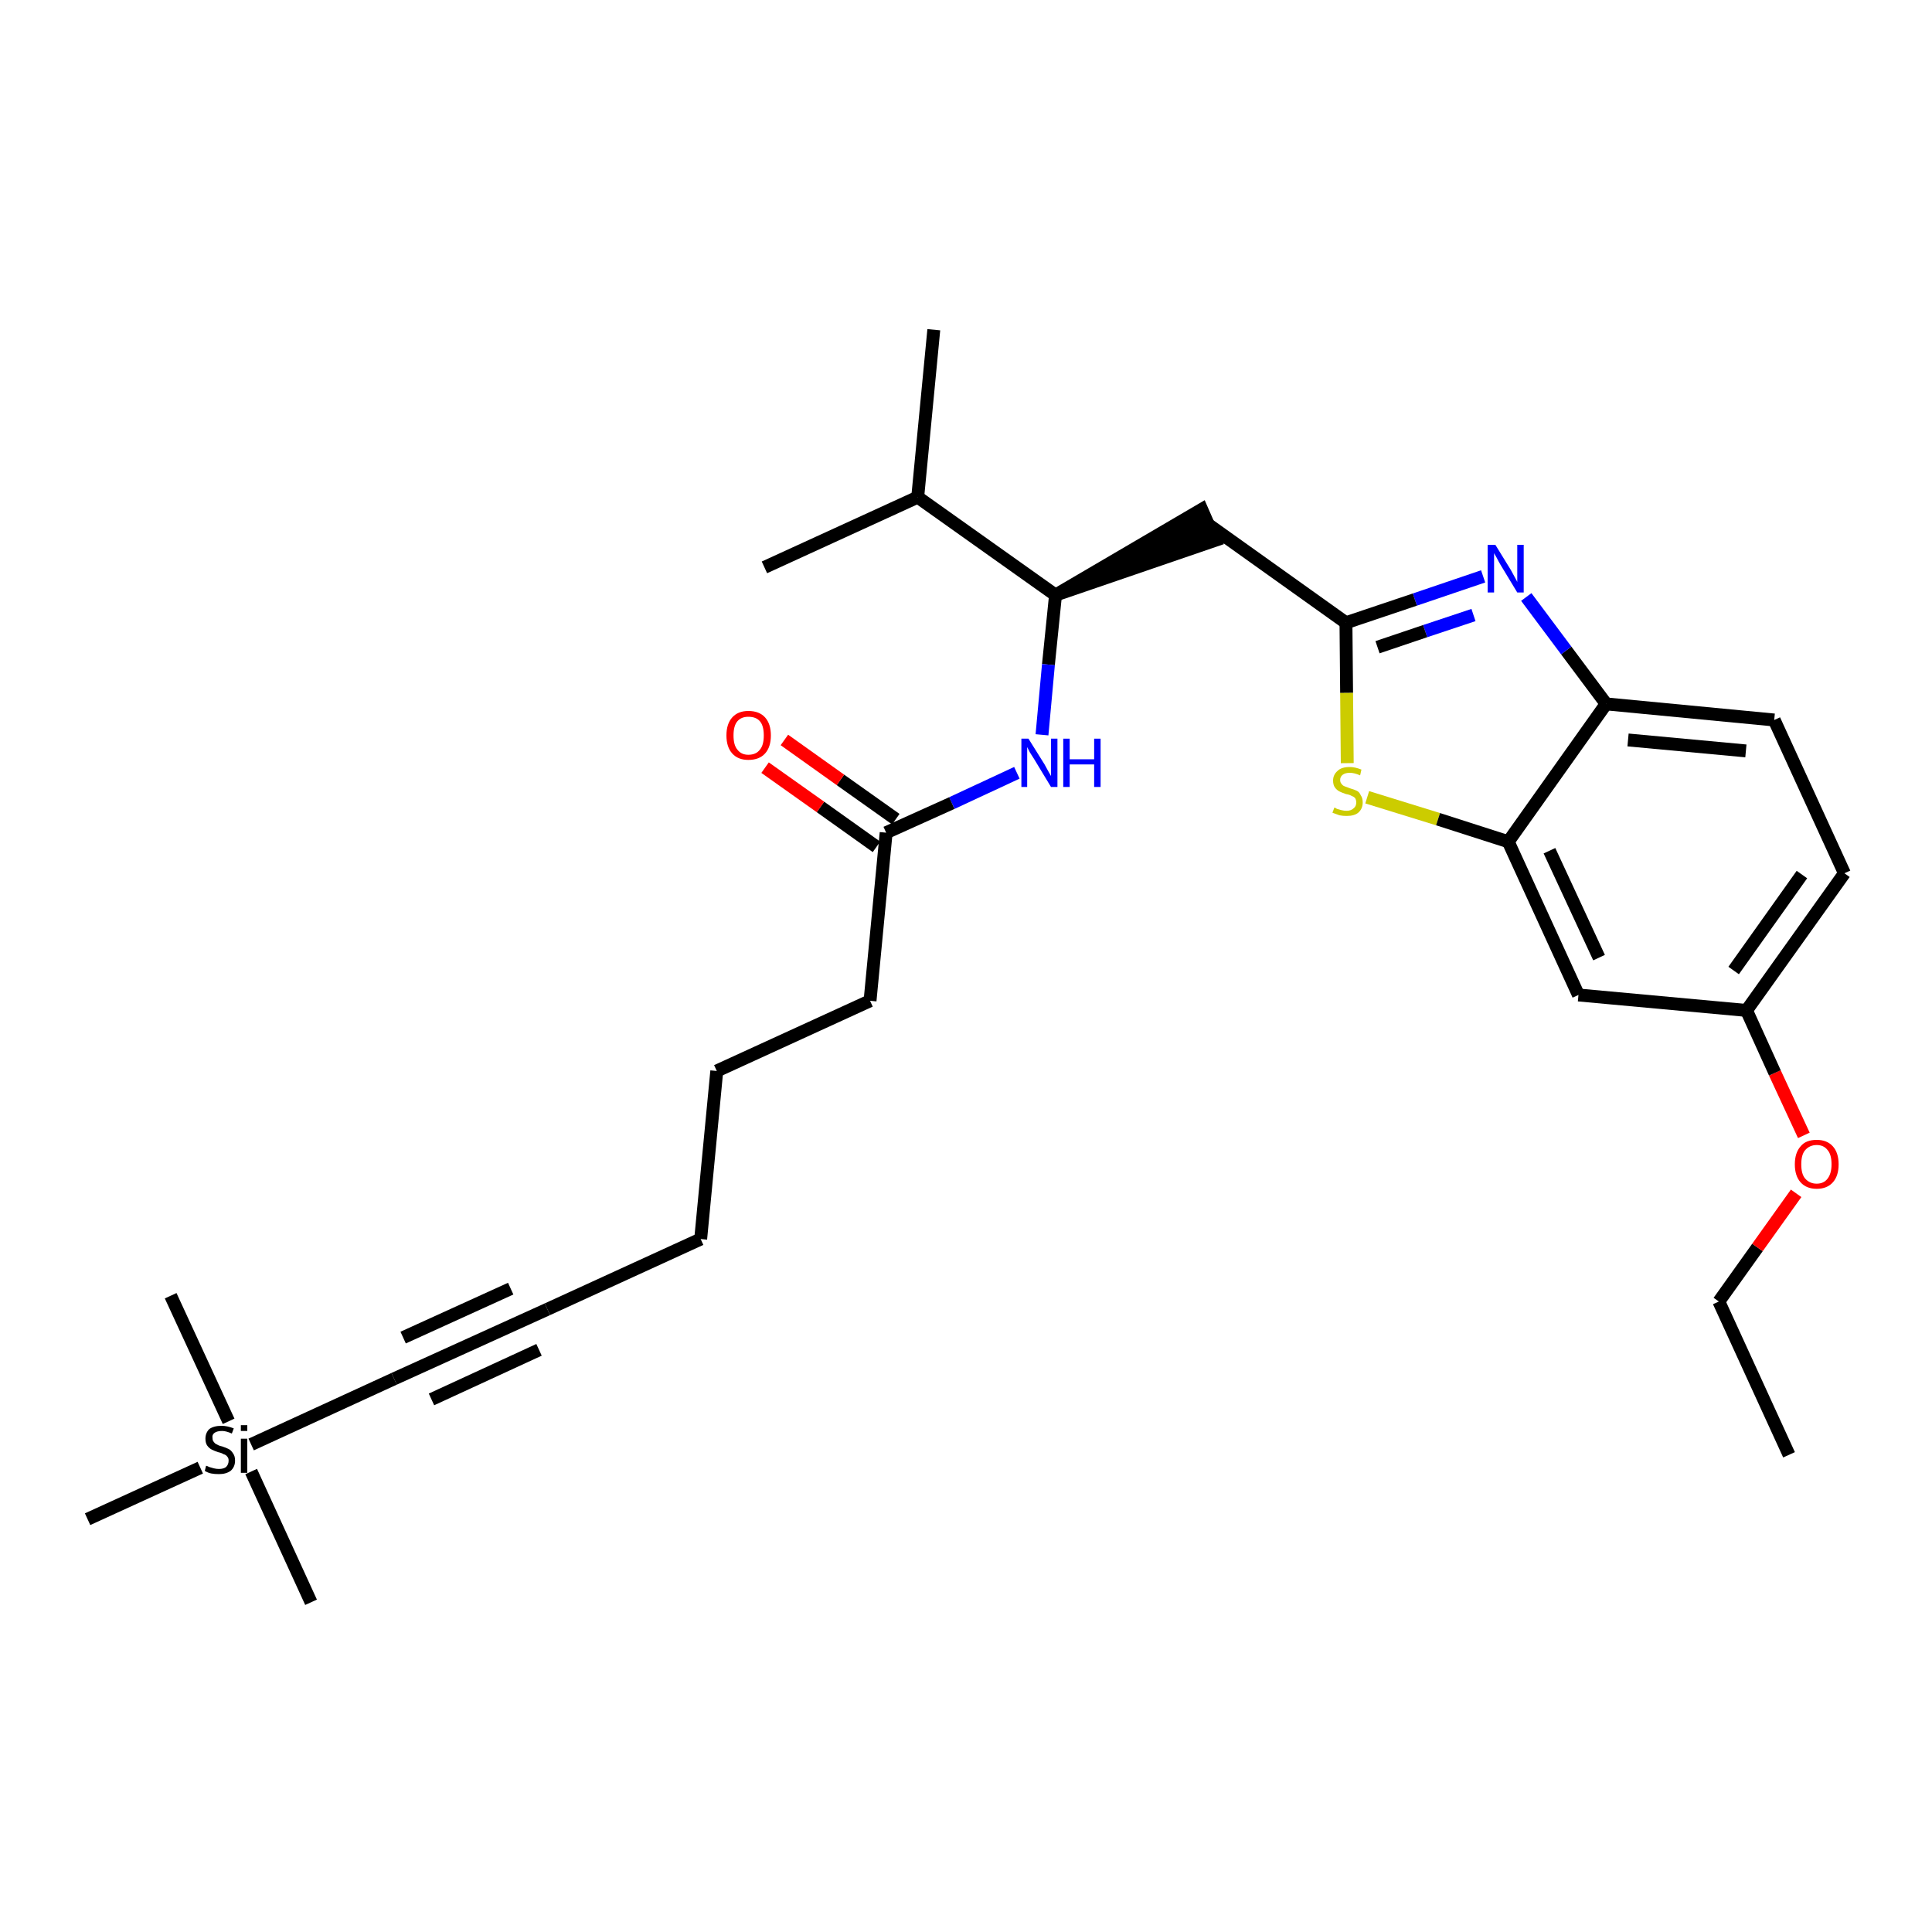 <?xml version='1.0' encoding='iso-8859-1'?>
<svg version='1.1' baseProfile='full'
              xmlns='http://www.w3.org/2000/svg'
                      xmlns:rdkit='http://www.rdkit.org/xml'
                      xmlns:xlink='http://www.w3.org/1999/xlink'
                  xml:space='preserve'
width='300px' height='300px' viewBox='0 0 300 300'>
<!-- END OF HEADER -->
<path class='bond-0 atom-0 atom-1' d='M 277.8,225.9 L 266.9,202.1' style='fill:none;fill-rule:evenodd;stroke:#000000;stroke-width:2.0px;stroke-linecap:butt;stroke-linejoin:miter;stroke-opacity:1' />
<path class='bond-1 atom-1 atom-2' d='M 266.9,202.1 L 272.9,193.7' style='fill:none;fill-rule:evenodd;stroke:#000000;stroke-width:2.0px;stroke-linecap:butt;stroke-linejoin:miter;stroke-opacity:1' />
<path class='bond-1 atom-1 atom-2' d='M 272.9,193.7 L 278.9,185.3' style='fill:none;fill-rule:evenodd;stroke:#FF0000;stroke-width:2.0px;stroke-linecap:butt;stroke-linejoin:miter;stroke-opacity:1' />
<path class='bond-2 atom-2 atom-3' d='M 280.1,176.3 L 275.6,166.6' style='fill:none;fill-rule:evenodd;stroke:#FF0000;stroke-width:2.0px;stroke-linecap:butt;stroke-linejoin:miter;stroke-opacity:1' />
<path class='bond-2 atom-2 atom-3' d='M 275.6,166.6 L 271.2,156.9' style='fill:none;fill-rule:evenodd;stroke:#000000;stroke-width:2.0px;stroke-linecap:butt;stroke-linejoin:miter;stroke-opacity:1' />
<path class='bond-3 atom-3 atom-4' d='M 271.2,156.9 L 286.4,135.6' style='fill:none;fill-rule:evenodd;stroke:#000000;stroke-width:2.0px;stroke-linecap:butt;stroke-linejoin:miter;stroke-opacity:1' />
<path class='bond-3 atom-3 atom-4' d='M 269.2,150.7 L 279.8,135.8' style='fill:none;fill-rule:evenodd;stroke:#000000;stroke-width:2.0px;stroke-linecap:butt;stroke-linejoin:miter;stroke-opacity:1' />
<path class='bond-28 atom-28 atom-3' d='M 245.1,154.5 L 271.2,156.9' style='fill:none;fill-rule:evenodd;stroke:#000000;stroke-width:2.0px;stroke-linecap:butt;stroke-linejoin:miter;stroke-opacity:1' />
<path class='bond-4 atom-4 atom-5' d='M 286.4,135.6 L 275.5,111.8' style='fill:none;fill-rule:evenodd;stroke:#000000;stroke-width:2.0px;stroke-linecap:butt;stroke-linejoin:miter;stroke-opacity:1' />
<path class='bond-5 atom-5 atom-6' d='M 275.5,111.8 L 249.4,109.3' style='fill:none;fill-rule:evenodd;stroke:#000000;stroke-width:2.0px;stroke-linecap:butt;stroke-linejoin:miter;stroke-opacity:1' />
<path class='bond-5 atom-5 atom-6' d='M 271.1,116.6 L 252.8,114.9' style='fill:none;fill-rule:evenodd;stroke:#000000;stroke-width:2.0px;stroke-linecap:butt;stroke-linejoin:miter;stroke-opacity:1' />
<path class='bond-6 atom-6 atom-7' d='M 249.4,109.3 L 243.2,101.0' style='fill:none;fill-rule:evenodd;stroke:#000000;stroke-width:2.0px;stroke-linecap:butt;stroke-linejoin:miter;stroke-opacity:1' />
<path class='bond-6 atom-6 atom-7' d='M 243.2,101.0 L 237.0,92.7' style='fill:none;fill-rule:evenodd;stroke:#0000FF;stroke-width:2.0px;stroke-linecap:butt;stroke-linejoin:miter;stroke-opacity:1' />
<path class='bond-29 atom-27 atom-6' d='M 234.2,130.7 L 249.4,109.3' style='fill:none;fill-rule:evenodd;stroke:#000000;stroke-width:2.0px;stroke-linecap:butt;stroke-linejoin:miter;stroke-opacity:1' />
<path class='bond-7 atom-7 atom-8' d='M 230.3,89.5 L 219.7,93.1' style='fill:none;fill-rule:evenodd;stroke:#0000FF;stroke-width:2.0px;stroke-linecap:butt;stroke-linejoin:miter;stroke-opacity:1' />
<path class='bond-7 atom-7 atom-8' d='M 219.7,93.1 L 209.0,96.7' style='fill:none;fill-rule:evenodd;stroke:#000000;stroke-width:2.0px;stroke-linecap:butt;stroke-linejoin:miter;stroke-opacity:1' />
<path class='bond-7 atom-7 atom-8' d='M 228.8,95.5 L 221.3,98.0' style='fill:none;fill-rule:evenodd;stroke:#0000FF;stroke-width:2.0px;stroke-linecap:butt;stroke-linejoin:miter;stroke-opacity:1' />
<path class='bond-7 atom-7 atom-8' d='M 221.3,98.0 L 213.9,100.5' style='fill:none;fill-rule:evenodd;stroke:#000000;stroke-width:2.0px;stroke-linecap:butt;stroke-linejoin:miter;stroke-opacity:1' />
<path class='bond-8 atom-8 atom-9' d='M 209.0,96.7 L 187.7,81.5' style='fill:none;fill-rule:evenodd;stroke:#000000;stroke-width:2.0px;stroke-linecap:butt;stroke-linejoin:miter;stroke-opacity:1' />
<path class='bond-25 atom-8 atom-26' d='M 209.0,96.7 L 209.1,107.6' style='fill:none;fill-rule:evenodd;stroke:#000000;stroke-width:2.0px;stroke-linecap:butt;stroke-linejoin:miter;stroke-opacity:1' />
<path class='bond-25 atom-8 atom-26' d='M 209.1,107.6 L 209.2,118.5' style='fill:none;fill-rule:evenodd;stroke:#CCCC00;stroke-width:2.0px;stroke-linecap:butt;stroke-linejoin:miter;stroke-opacity:1' />
<path class='bond-9 atom-10 atom-9' d='M 163.9,92.4 L 188.7,83.9 L 186.6,79.1 Z' style='fill:#000000;fill-rule:evenodd;fill-opacity:1;stroke:#000000;stroke-width:2.0px;stroke-linecap:butt;stroke-linejoin:miter;stroke-opacity:1;' />
<path class='bond-10 atom-10 atom-11' d='M 163.9,92.4 L 162.8,103.2' style='fill:none;fill-rule:evenodd;stroke:#000000;stroke-width:2.0px;stroke-linecap:butt;stroke-linejoin:miter;stroke-opacity:1' />
<path class='bond-10 atom-10 atom-11' d='M 162.8,103.2 L 161.8,114.1' style='fill:none;fill-rule:evenodd;stroke:#0000FF;stroke-width:2.0px;stroke-linecap:butt;stroke-linejoin:miter;stroke-opacity:1' />
<path class='bond-22 atom-10 atom-23' d='M 163.9,92.4 L 142.5,77.2' style='fill:none;fill-rule:evenodd;stroke:#000000;stroke-width:2.0px;stroke-linecap:butt;stroke-linejoin:miter;stroke-opacity:1' />
<path class='bond-11 atom-11 atom-12' d='M 157.9,120.0 L 147.8,124.7' style='fill:none;fill-rule:evenodd;stroke:#0000FF;stroke-width:2.0px;stroke-linecap:butt;stroke-linejoin:miter;stroke-opacity:1' />
<path class='bond-11 atom-11 atom-12' d='M 147.8,124.7 L 137.6,129.3' style='fill:none;fill-rule:evenodd;stroke:#000000;stroke-width:2.0px;stroke-linecap:butt;stroke-linejoin:miter;stroke-opacity:1' />
<path class='bond-12 atom-12 atom-13' d='M 139.1,127.2 L 130.5,121.1' style='fill:none;fill-rule:evenodd;stroke:#000000;stroke-width:2.0px;stroke-linecap:butt;stroke-linejoin:miter;stroke-opacity:1' />
<path class='bond-12 atom-12 atom-13' d='M 130.5,121.1 L 121.8,114.9' style='fill:none;fill-rule:evenodd;stroke:#FF0000;stroke-width:2.0px;stroke-linecap:butt;stroke-linejoin:miter;stroke-opacity:1' />
<path class='bond-12 atom-12 atom-13' d='M 136.1,131.5 L 127.4,125.3' style='fill:none;fill-rule:evenodd;stroke:#000000;stroke-width:2.0px;stroke-linecap:butt;stroke-linejoin:miter;stroke-opacity:1' />
<path class='bond-12 atom-12 atom-13' d='M 127.4,125.3 L 118.8,119.2' style='fill:none;fill-rule:evenodd;stroke:#FF0000;stroke-width:2.0px;stroke-linecap:butt;stroke-linejoin:miter;stroke-opacity:1' />
<path class='bond-13 atom-12 atom-14' d='M 137.6,129.3 L 135.1,155.4' style='fill:none;fill-rule:evenodd;stroke:#000000;stroke-width:2.0px;stroke-linecap:butt;stroke-linejoin:miter;stroke-opacity:1' />
<path class='bond-14 atom-14 atom-15' d='M 135.1,155.4 L 111.3,166.3' style='fill:none;fill-rule:evenodd;stroke:#000000;stroke-width:2.0px;stroke-linecap:butt;stroke-linejoin:miter;stroke-opacity:1' />
<path class='bond-15 atom-15 atom-16' d='M 111.3,166.3 L 108.8,192.4' style='fill:none;fill-rule:evenodd;stroke:#000000;stroke-width:2.0px;stroke-linecap:butt;stroke-linejoin:miter;stroke-opacity:1' />
<path class='bond-16 atom-16 atom-17' d='M 108.8,192.4 L 85.0,203.3' style='fill:none;fill-rule:evenodd;stroke:#000000;stroke-width:2.0px;stroke-linecap:butt;stroke-linejoin:miter;stroke-opacity:1' />
<path class='bond-17 atom-17 atom-18' d='M 85.0,203.3 L 61.2,214.1' style='fill:none;fill-rule:evenodd;stroke:#000000;stroke-width:2.0px;stroke-linecap:butt;stroke-linejoin:miter;stroke-opacity:1' />
<path class='bond-17 atom-17 atom-18' d='M 79.3,200.1 L 62.6,207.7' style='fill:none;fill-rule:evenodd;stroke:#000000;stroke-width:2.0px;stroke-linecap:butt;stroke-linejoin:miter;stroke-opacity:1' />
<path class='bond-17 atom-17 atom-18' d='M 83.7,209.6 L 67.0,217.3' style='fill:none;fill-rule:evenodd;stroke:#000000;stroke-width:2.0px;stroke-linecap:butt;stroke-linejoin:miter;stroke-opacity:1' />
<path class='bond-18 atom-18 atom-19' d='M 61.2,214.1 L 39.0,224.3' style='fill:none;fill-rule:evenodd;stroke:#000000;stroke-width:2.0px;stroke-linecap:butt;stroke-linejoin:miter;stroke-opacity:1' />
<path class='bond-19 atom-19 atom-20' d='M 39.0,228.5 L 48.3,248.8' style='fill:none;fill-rule:evenodd;stroke:#000000;stroke-width:2.0px;stroke-linecap:butt;stroke-linejoin:miter;stroke-opacity:1' />
<path class='bond-20 atom-19 atom-21' d='M 35.5,220.7 L 26.5,201.2' style='fill:none;fill-rule:evenodd;stroke:#000000;stroke-width:2.0px;stroke-linecap:butt;stroke-linejoin:miter;stroke-opacity:1' />
<path class='bond-21 atom-19 atom-22' d='M 31.1,227.9 L 13.6,235.9' style='fill:none;fill-rule:evenodd;stroke:#000000;stroke-width:2.0px;stroke-linecap:butt;stroke-linejoin:miter;stroke-opacity:1' />
<path class='bond-23 atom-23 atom-24' d='M 142.5,77.2 L 145.0,51.2' style='fill:none;fill-rule:evenodd;stroke:#000000;stroke-width:2.0px;stroke-linecap:butt;stroke-linejoin:miter;stroke-opacity:1' />
<path class='bond-24 atom-23 atom-25' d='M 142.5,77.2 L 118.7,88.1' style='fill:none;fill-rule:evenodd;stroke:#000000;stroke-width:2.0px;stroke-linecap:butt;stroke-linejoin:miter;stroke-opacity:1' />
<path class='bond-26 atom-26 atom-27' d='M 212.3,123.8 L 223.3,127.2' style='fill:none;fill-rule:evenodd;stroke:#CCCC00;stroke-width:2.0px;stroke-linecap:butt;stroke-linejoin:miter;stroke-opacity:1' />
<path class='bond-26 atom-26 atom-27' d='M 223.3,127.2 L 234.2,130.7' style='fill:none;fill-rule:evenodd;stroke:#000000;stroke-width:2.0px;stroke-linecap:butt;stroke-linejoin:miter;stroke-opacity:1' />
<path class='bond-27 atom-27 atom-28' d='M 234.2,130.7 L 245.1,154.5' style='fill:none;fill-rule:evenodd;stroke:#000000;stroke-width:2.0px;stroke-linecap:butt;stroke-linejoin:miter;stroke-opacity:1' />
<path class='bond-27 atom-27 atom-28' d='M 240.6,132.1 L 248.3,148.7' style='fill:none;fill-rule:evenodd;stroke:#000000;stroke-width:2.0px;stroke-linecap:butt;stroke-linejoin:miter;stroke-opacity:1' />
<path  class='atom-2' d='M 278.7 180.8
Q 278.7 179.0, 279.6 178.0
Q 280.4 177.0, 282.1 177.0
Q 283.7 177.0, 284.6 178.0
Q 285.5 179.0, 285.5 180.8
Q 285.5 182.6, 284.6 183.6
Q 283.7 184.6, 282.1 184.6
Q 280.5 184.6, 279.6 183.6
Q 278.7 182.6, 278.7 180.8
M 282.1 183.8
Q 283.2 183.8, 283.8 183.0
Q 284.4 182.2, 284.4 180.8
Q 284.4 179.3, 283.8 178.6
Q 283.2 177.8, 282.1 177.8
Q 281.0 177.8, 280.3 178.6
Q 279.7 179.3, 279.7 180.8
Q 279.7 182.3, 280.3 183.0
Q 281.0 183.8, 282.1 183.8
' fill='#FF0000'/>
<path  class='atom-7' d='M 232.2 84.6
L 234.6 88.5
Q 234.8 88.9, 235.2 89.6
Q 235.6 90.3, 235.6 90.4
L 235.6 84.6
L 236.6 84.6
L 236.6 92.0
L 235.6 92.0
L 233.0 87.7
Q 232.7 87.2, 232.4 86.6
Q 232.1 86.1, 232.0 85.9
L 232.0 92.0
L 231.0 92.0
L 231.0 84.6
L 232.2 84.6
' fill='#0000FF'/>
<path  class='atom-11' d='M 159.7 114.7
L 162.2 118.7
Q 162.4 119.1, 162.8 119.8
Q 163.2 120.5, 163.2 120.5
L 163.2 114.7
L 164.2 114.7
L 164.2 122.2
L 163.2 122.2
L 160.6 117.9
Q 160.3 117.4, 159.9 116.8
Q 159.6 116.2, 159.5 116.0
L 159.5 122.2
L 158.6 122.2
L 158.6 114.7
L 159.7 114.7
' fill='#0000FF'/>
<path  class='atom-11' d='M 165.1 114.7
L 166.1 114.7
L 166.1 117.9
L 169.9 117.9
L 169.9 114.7
L 170.9 114.7
L 170.9 122.2
L 169.9 122.2
L 169.9 118.7
L 166.1 118.7
L 166.1 122.2
L 165.1 122.2
L 165.1 114.7
' fill='#0000FF'/>
<path  class='atom-13' d='M 112.8 114.2
Q 112.8 112.4, 113.7 111.4
Q 114.6 110.4, 116.2 110.4
Q 117.9 110.4, 118.8 111.4
Q 119.7 112.4, 119.7 114.2
Q 119.7 116.0, 118.8 117.0
Q 117.9 118.0, 116.2 118.0
Q 114.6 118.0, 113.7 117.0
Q 112.8 116.0, 112.8 114.2
M 116.2 117.2
Q 117.4 117.2, 118.0 116.4
Q 118.6 115.7, 118.6 114.2
Q 118.6 112.7, 118.0 112.0
Q 117.4 111.3, 116.2 111.3
Q 115.1 111.3, 114.5 112.0
Q 113.9 112.7, 113.9 114.2
Q 113.9 115.7, 114.5 116.4
Q 115.1 117.2, 116.2 117.2
' fill='#FF0000'/>
<path  class='atom-19' d='M 32.0 227.6
Q 32.1 227.6, 32.5 227.8
Q 32.8 227.9, 33.2 228.0
Q 33.6 228.1, 34.0 228.1
Q 34.7 228.1, 35.1 227.8
Q 35.5 227.4, 35.5 226.8
Q 35.5 226.4, 35.3 226.2
Q 35.1 225.9, 34.7 225.8
Q 34.4 225.6, 33.9 225.5
Q 33.3 225.3, 32.9 225.1
Q 32.5 224.9, 32.2 224.5
Q 31.9 224.1, 31.9 223.4
Q 31.9 222.5, 32.5 221.9
Q 33.2 221.4, 34.4 221.4
Q 35.3 221.4, 36.3 221.8
L 36.0 222.6
Q 35.1 222.2, 34.5 222.2
Q 33.7 222.2, 33.3 222.5
Q 32.9 222.8, 33.0 223.3
Q 33.0 223.7, 33.2 223.9
Q 33.4 224.2, 33.7 224.3
Q 34.0 224.5, 34.5 224.6
Q 35.1 224.8, 35.5 225.0
Q 35.9 225.2, 36.2 225.7
Q 36.5 226.1, 36.5 226.8
Q 36.5 227.8, 35.8 228.4
Q 35.1 228.9, 34.0 228.9
Q 33.3 228.9, 32.8 228.8
Q 32.3 228.7, 31.8 228.4
L 32.0 227.6
' fill='#000000'/>
<path  class='atom-19' d='M 37.4 221.3
L 38.4 221.3
L 38.4 222.2
L 37.4 222.2
L 37.4 221.3
M 37.4 223.4
L 38.4 223.4
L 38.4 228.7
L 37.4 228.7
L 37.4 223.4
' fill='#000000'/>
<path  class='atom-26' d='M 207.2 125.4
Q 207.3 125.4, 207.6 125.6
Q 207.9 125.7, 208.3 125.8
Q 208.7 125.9, 209.1 125.9
Q 209.8 125.9, 210.2 125.5
Q 210.6 125.2, 210.6 124.6
Q 210.6 124.2, 210.4 123.9
Q 210.2 123.7, 209.9 123.6
Q 209.6 123.4, 209.0 123.3
Q 208.4 123.1, 208.0 122.9
Q 207.6 122.7, 207.3 122.3
Q 207.0 121.9, 207.0 121.2
Q 207.0 120.3, 207.7 119.7
Q 208.3 119.1, 209.6 119.1
Q 210.4 119.1, 211.4 119.5
L 211.2 120.4
Q 210.3 120.0, 209.6 120.0
Q 208.9 120.0, 208.5 120.3
Q 208.1 120.6, 208.1 121.1
Q 208.1 121.5, 208.3 121.7
Q 208.5 122.0, 208.8 122.1
Q 209.1 122.2, 209.6 122.4
Q 210.3 122.6, 210.7 122.8
Q 211.1 123.0, 211.3 123.5
Q 211.6 123.9, 211.6 124.6
Q 211.6 125.6, 210.9 126.2
Q 210.3 126.7, 209.1 126.7
Q 208.5 126.7, 208.0 126.6
Q 207.5 126.4, 206.9 126.2
L 207.2 125.4
' fill='#CCCC00'/>
</svg>
